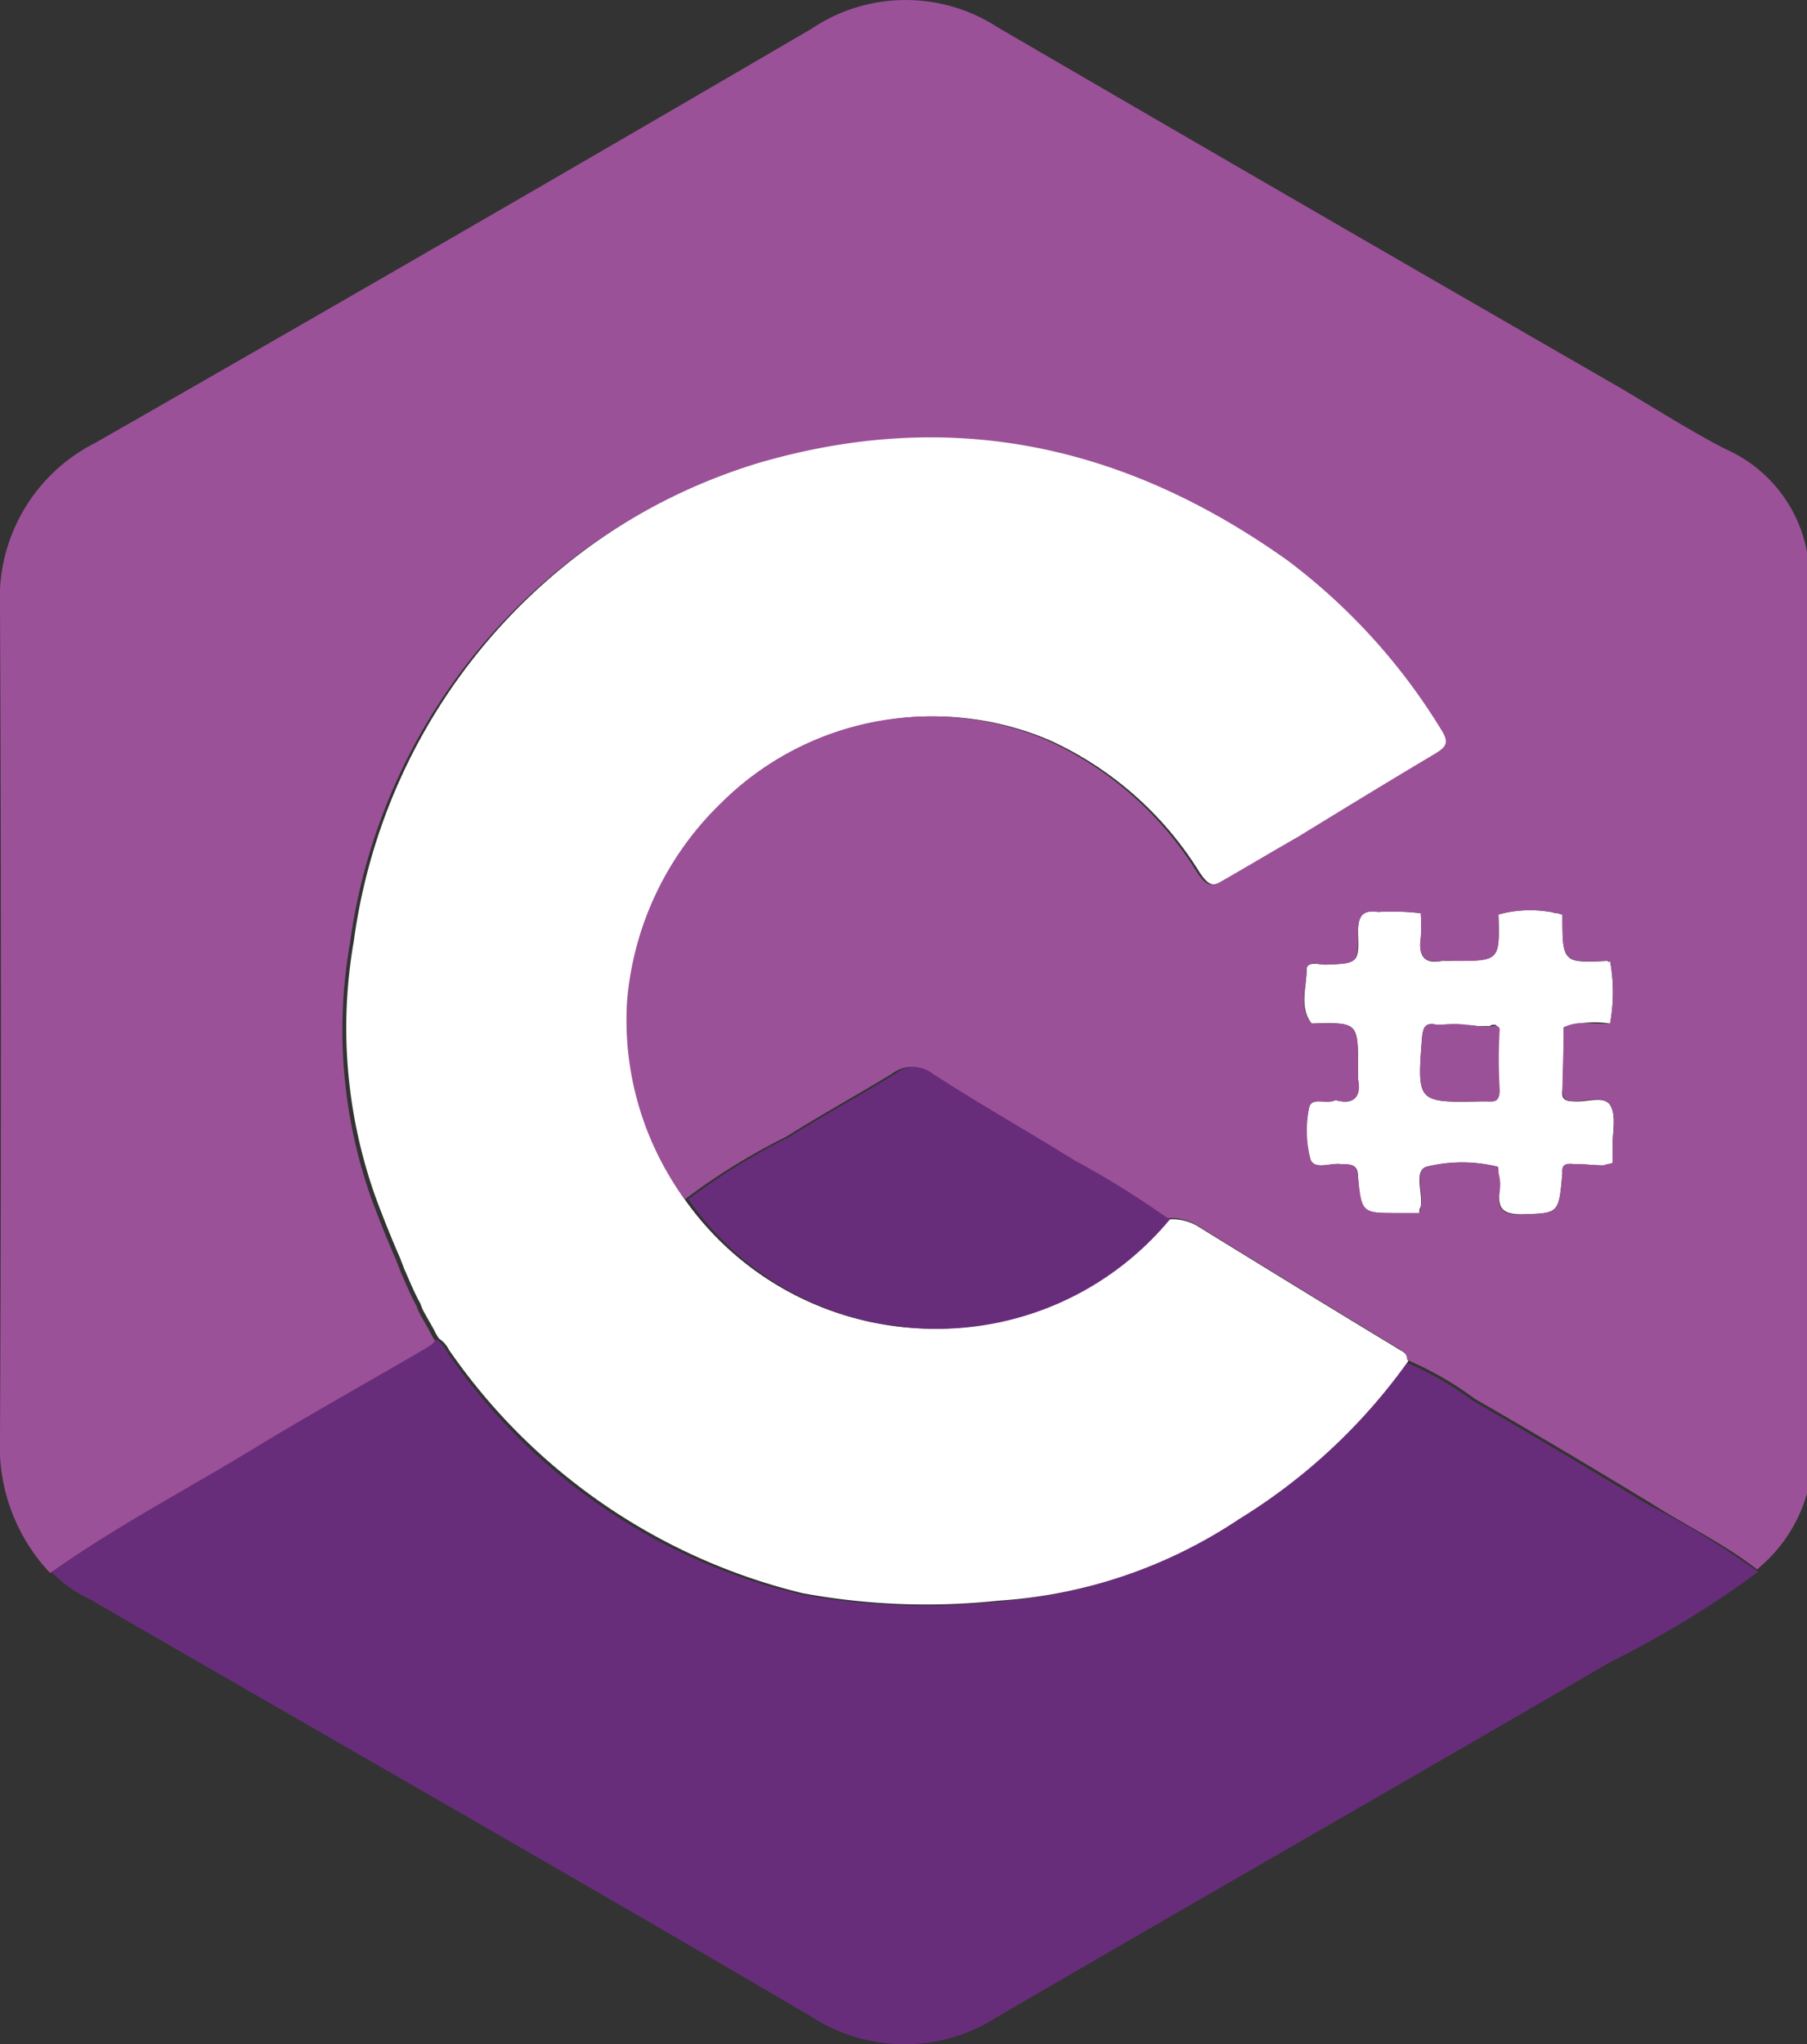 <svg id="C_" data-name="C#" xmlns="http://www.w3.org/2000/svg" width="54.518" height="61.655" viewBox="0 0 54.518 61.655">
  <rect x="0" y="0" width="54.518" height="61.655" fill="#333333" stroke="none"/>
  <path id="Path_1393" data-name="Path 1393" d="M209.5,141.3c.076,0,.113.038.189.038h0A.284.284,0,0,0,209.5,141.3Z" transform="translate(-162.548 -113.757)" fill="#9b5197"/>
  <path id="Path_1394" data-name="Path 1394" d="M140.992,182.3a29.962,29.962,0,0,1-4.464,2.724c-6.167,3.594-12.334,7.113-18.5,10.707a5.164,5.164,0,0,1-5.637-.038c-7.226-4.237-14.528-8.4-21.792-12.6a3.7,3.7,0,0,1-1.1-.795c1.967-1.4,4.086-2.5,6.129-3.746,1.74-1.059,3.519-2.043,5.259-3.065.038-.038.076-.038.113-.076l.038-.038.076-.076h0a.861.861,0,0,1,.3.34,17.9,17.9,0,0,0,10.669,7.34,20.611,20.611,0,0,0,5.9.227,15.01,15.01,0,0,0,7.264-2.459,17.053,17.053,0,0,0,5.108-4.767,9.887,9.887,0,0,1,2.043,1.173c1.778,1.022,3.556,2.081,5.3,3.14A25.376,25.376,0,0,1,140.992,182.3Z" transform="translate(-87.949 -134.893)" fill="#682d7a"/>
  <path id="Path_1395" data-name="Path 1395" d="M145.929,112.785c-1.4.832-2.762,1.665-4.124,2.5-.794.454-1.551.908-2.346,1.362-.341.189-.492,0-.681-.265a10.364,10.364,0,0,0-4.54-4.01,8.961,8.961,0,0,0-9.837,1.892,9.373,9.373,0,0,0-2.838,5.978,9.223,9.223,0,0,0,16.268,6.583,1.483,1.483,0,0,1,.908.227c1.967,1.211,3.935,2.421,5.94,3.632.151.113.378.151.378.416a17.511,17.511,0,0,1-5.108,4.767,14.755,14.755,0,0,1-7.264,2.459,20.561,20.561,0,0,1-5.9-.227,18.175,18.175,0,0,1-10.669-7.34.861.861,0,0,0-.3-.34,1.645,1.645,0,0,1-.151-.265,12290.183,12290.183,0,0,0-.3-.53h0a1.845,1.845,0,0,1-.114-.265c-.189-.34-.34-.719-.492-1.059-.038-.113-.076-.189-.113-.3-.265-.605-.492-1.173-.719-1.778a15.184,15.184,0,0,1-.681-7.794,17.608,17.608,0,0,1,12.334-14.49c5.826-1.7,11.085-.53,15.966,2.951a18.333,18.333,0,0,1,4.654,5.145C146.383,112.483,146.194,112.6,145.929,112.785Z" transform="translate(-102.571 -90.047)" fill="#fff"/>
  <path id="Path_1396" data-name="Path 1396" d="M154.828,158.139a9.121,9.121,0,0,1-7.983,3.254,8.968,8.968,0,0,1-6.545-3.859,19.639,19.639,0,0,1,3.064-1.892c1.022-.643,2.119-1.249,3.178-1.892a1.022,1.022,0,0,1,1.249,0c1.4.908,2.875,1.74,4.275,2.611C152.974,156.966,153.958,157.458,154.828,158.139Z" transform="translate(-119.529 -121.364)" fill="#682d7a"/>
  <path id="Path_1397" data-name="Path 1397" d="M198.645,146.945c-.189-.3-.719-.076-1.1-.114-.265,0-.378-.076-.34-.34.038-.643.038-1.249.038-1.892h0a2.948,2.948,0,0,1,1.4-.113,5.3,5.3,0,0,0,0-1.892l-.038.038-.038-.038c-.681.038-1.022.038-1.173-.114l-.038-.038c-.151-.189-.151-.53-.151-1.249h0c-.076,0-.114-.038-.189-.038s-.113-.038-.189-.038a3.616,3.616,0,0,0-1.551.076c.038,1.4.038,1.4-1.362,1.4h-.341c-.53.114-.719-.151-.643-.681a5.043,5.043,0,0,0,0-.757,7.311,7.311,0,0,0-1.286-.038c-.492-.076-.605.151-.605.605.038.946,0,.946-.984.984-.189,0-.568-.114-.568.151,0,.53-.227,1.135.151,1.627,1.4-.038,1.4-.038,1.4,1.324v.341c.076.567-.114.794-.681.643-.265.113-.719-.114-.795.227a3.081,3.081,0,0,0,.038,1.551c.114.341.605.114.908.151.265.038.53-.038.53.378.076,1.135.113,1.1,1.248,1.1h.605a.284.284,0,0,1,.038-.189c.076-.416-.227-1.1.189-1.211a4.456,4.456,0,0,1,2.119,0c.038,0,.038.114.038.189,0,.189.038.378.038.53-.076.568.113.719.681.719,1.1-.038,1.1,0,1.211-1.249-.038-.341.227-.265.416-.265.265,0,.53.038.832.038.076-.038.189-.038.265-.076v-.53C198.72,147.739,198.834,147.247,198.645,146.945Zm-3.708-.114h-.189c-1.93.038-1.93.038-1.778-1.93.038-.34.113-.454.454-.378h.454a5.584,5.584,0,0,1,.795.038h.341a.139.139,0,0,1,.113-.038h.076v.038l.038.038c0,.643.038,1.286.038,1.892C195.315,146.756,195.2,146.831,194.937,146.831Z" transform="translate(-150.066 -113.613)" fill="#fff"/>
  <path id="Path_1398" data-name="Path 1398" d="M137.459,82.044c-1.1-.568-2.157-1.249-3.254-1.892q-9.364-5.391-18.69-10.82a5.092,5.092,0,0,0-5.637.038q-10.783,6.3-21.6,12.485A5.244,5.244,0,0,0,85.4,86.811c.038,8.361.038,16.685,0,25.046a5.556,5.556,0,0,0,1.513,4.086c1.967-1.4,4.086-2.5,6.129-3.746,1.74-1.059,3.519-2.043,5.259-3.065.038-.038.076-.038.114-.076l.038-.038.076-.076a1.645,1.645,0,0,1-.151-.265,7562.79,7562.79,0,0,0-.3-.53h0a1.845,1.845,0,0,1-.114-.265c-.189-.34-.341-.719-.492-1.059-.038-.114-.076-.189-.114-.3-.265-.605-.492-1.173-.719-1.778a15.184,15.184,0,0,1-.681-7.794,17.608,17.608,0,0,1,12.334-14.49c5.826-1.7,11.085-.53,15.966,2.951a18.334,18.334,0,0,1,4.654,5.145c.227.378.076.492-.227.681-1.4.832-2.762,1.665-4.124,2.5-.795.454-1.551.908-2.346,1.362-.341.189-.492,0-.681-.265a10.364,10.364,0,0,0-4.54-4.01,8.961,8.961,0,0,0-9.837,1.892,9.374,9.374,0,0,0-2.838,5.978,9.184,9.184,0,0,0,1.74,5.978,19.64,19.64,0,0,1,3.065-1.892c1.022-.643,2.119-1.249,3.178-1.892a1.022,1.022,0,0,1,1.249,0c1.4.908,2.875,1.74,4.275,2.611a26.592,26.592,0,0,1,2.8,1.74,1.484,1.484,0,0,1,.908.227c1.967,1.211,3.935,2.421,5.94,3.632.151.114.378.151.378.416a9.886,9.886,0,0,1,2.043,1.173c1.778,1.022,3.556,2.081,5.3,3.14,1.059.681,2.194,1.211,3.216,2.005a4.588,4.588,0,0,0,1.513-2.308V85.184A4.235,4.235,0,0,0,137.459,82.044Zm-3.405,21v.53c-.076.038-.189.038-.265.076-.265,0-.53-.038-.832-.038-.189,0-.454-.076-.416.265-.113,1.249-.113,1.211-1.211,1.249-.568.038-.795-.151-.681-.719a1.214,1.214,0,0,0-.038-.53c0-.076,0-.189-.038-.189a4.455,4.455,0,0,0-2.119,0c-.416.114-.076.795-.189,1.211a1.638,1.638,0,0,1-.038.189h-.605c-1.135,0-1.135,0-1.249-1.1-.038-.416-.265-.378-.53-.378-.3-.038-.832.189-.908-.151a3.579,3.579,0,0,1-.038-1.551c.076-.34.53-.076.795-.227.568.151.795-.114.681-.643v-.34c0-1.362,0-1.362-1.4-1.324-.416-.492-.151-1.1-.151-1.627,0-.3.378-.151.567-.151.984-.038.984-.038.984-.984,0-.454.113-.681.605-.605a7.315,7.315,0,0,1,1.286.038,5.052,5.052,0,0,1,0,.757c-.076.53.113.757.643.681a1.029,1.029,0,0,1,.34,0c1.4,0,1.4,0,1.362-1.4A3.589,3.589,0,0,1,132.162,96c.076,0,.114.038.189.038s.113.038.189.038h0c0,.719,0,1.059.151,1.249l.038.038c.189.151.53.151,1.173.114l.038.038.038-.038a5.3,5.3,0,0,1,0,1.892c-.492.038-.946-.114-1.4.113h0c0,.643-.038,1.249-.038,1.892,0,.265.114.341.34.341.378,0,.908-.189,1.1.114S134.054,102.626,134.054,103.042Z" transform="translate(-85.4 -68.499)" fill="#9b5197"/>
  <path id="Path_1399" data-name="Path 1399" d="M201.049,152.121c0,.3-.113.378-.378.341h-.189c-1.93.038-1.93.038-1.778-1.93.038-.341.113-.454.454-.378h.114a2.792,2.792,0,0,1,.794,0c.113,0,.265.038.378.038a1.268,1.268,0,0,0,.378,0h.038c.038,0,.076-.038.113,0,.038,0,.038.038.076.076A15.137,15.137,0,0,0,201.049,152.121Z" transform="translate(-155.8 -119.243)" fill="#9b5197"/>
</svg>

